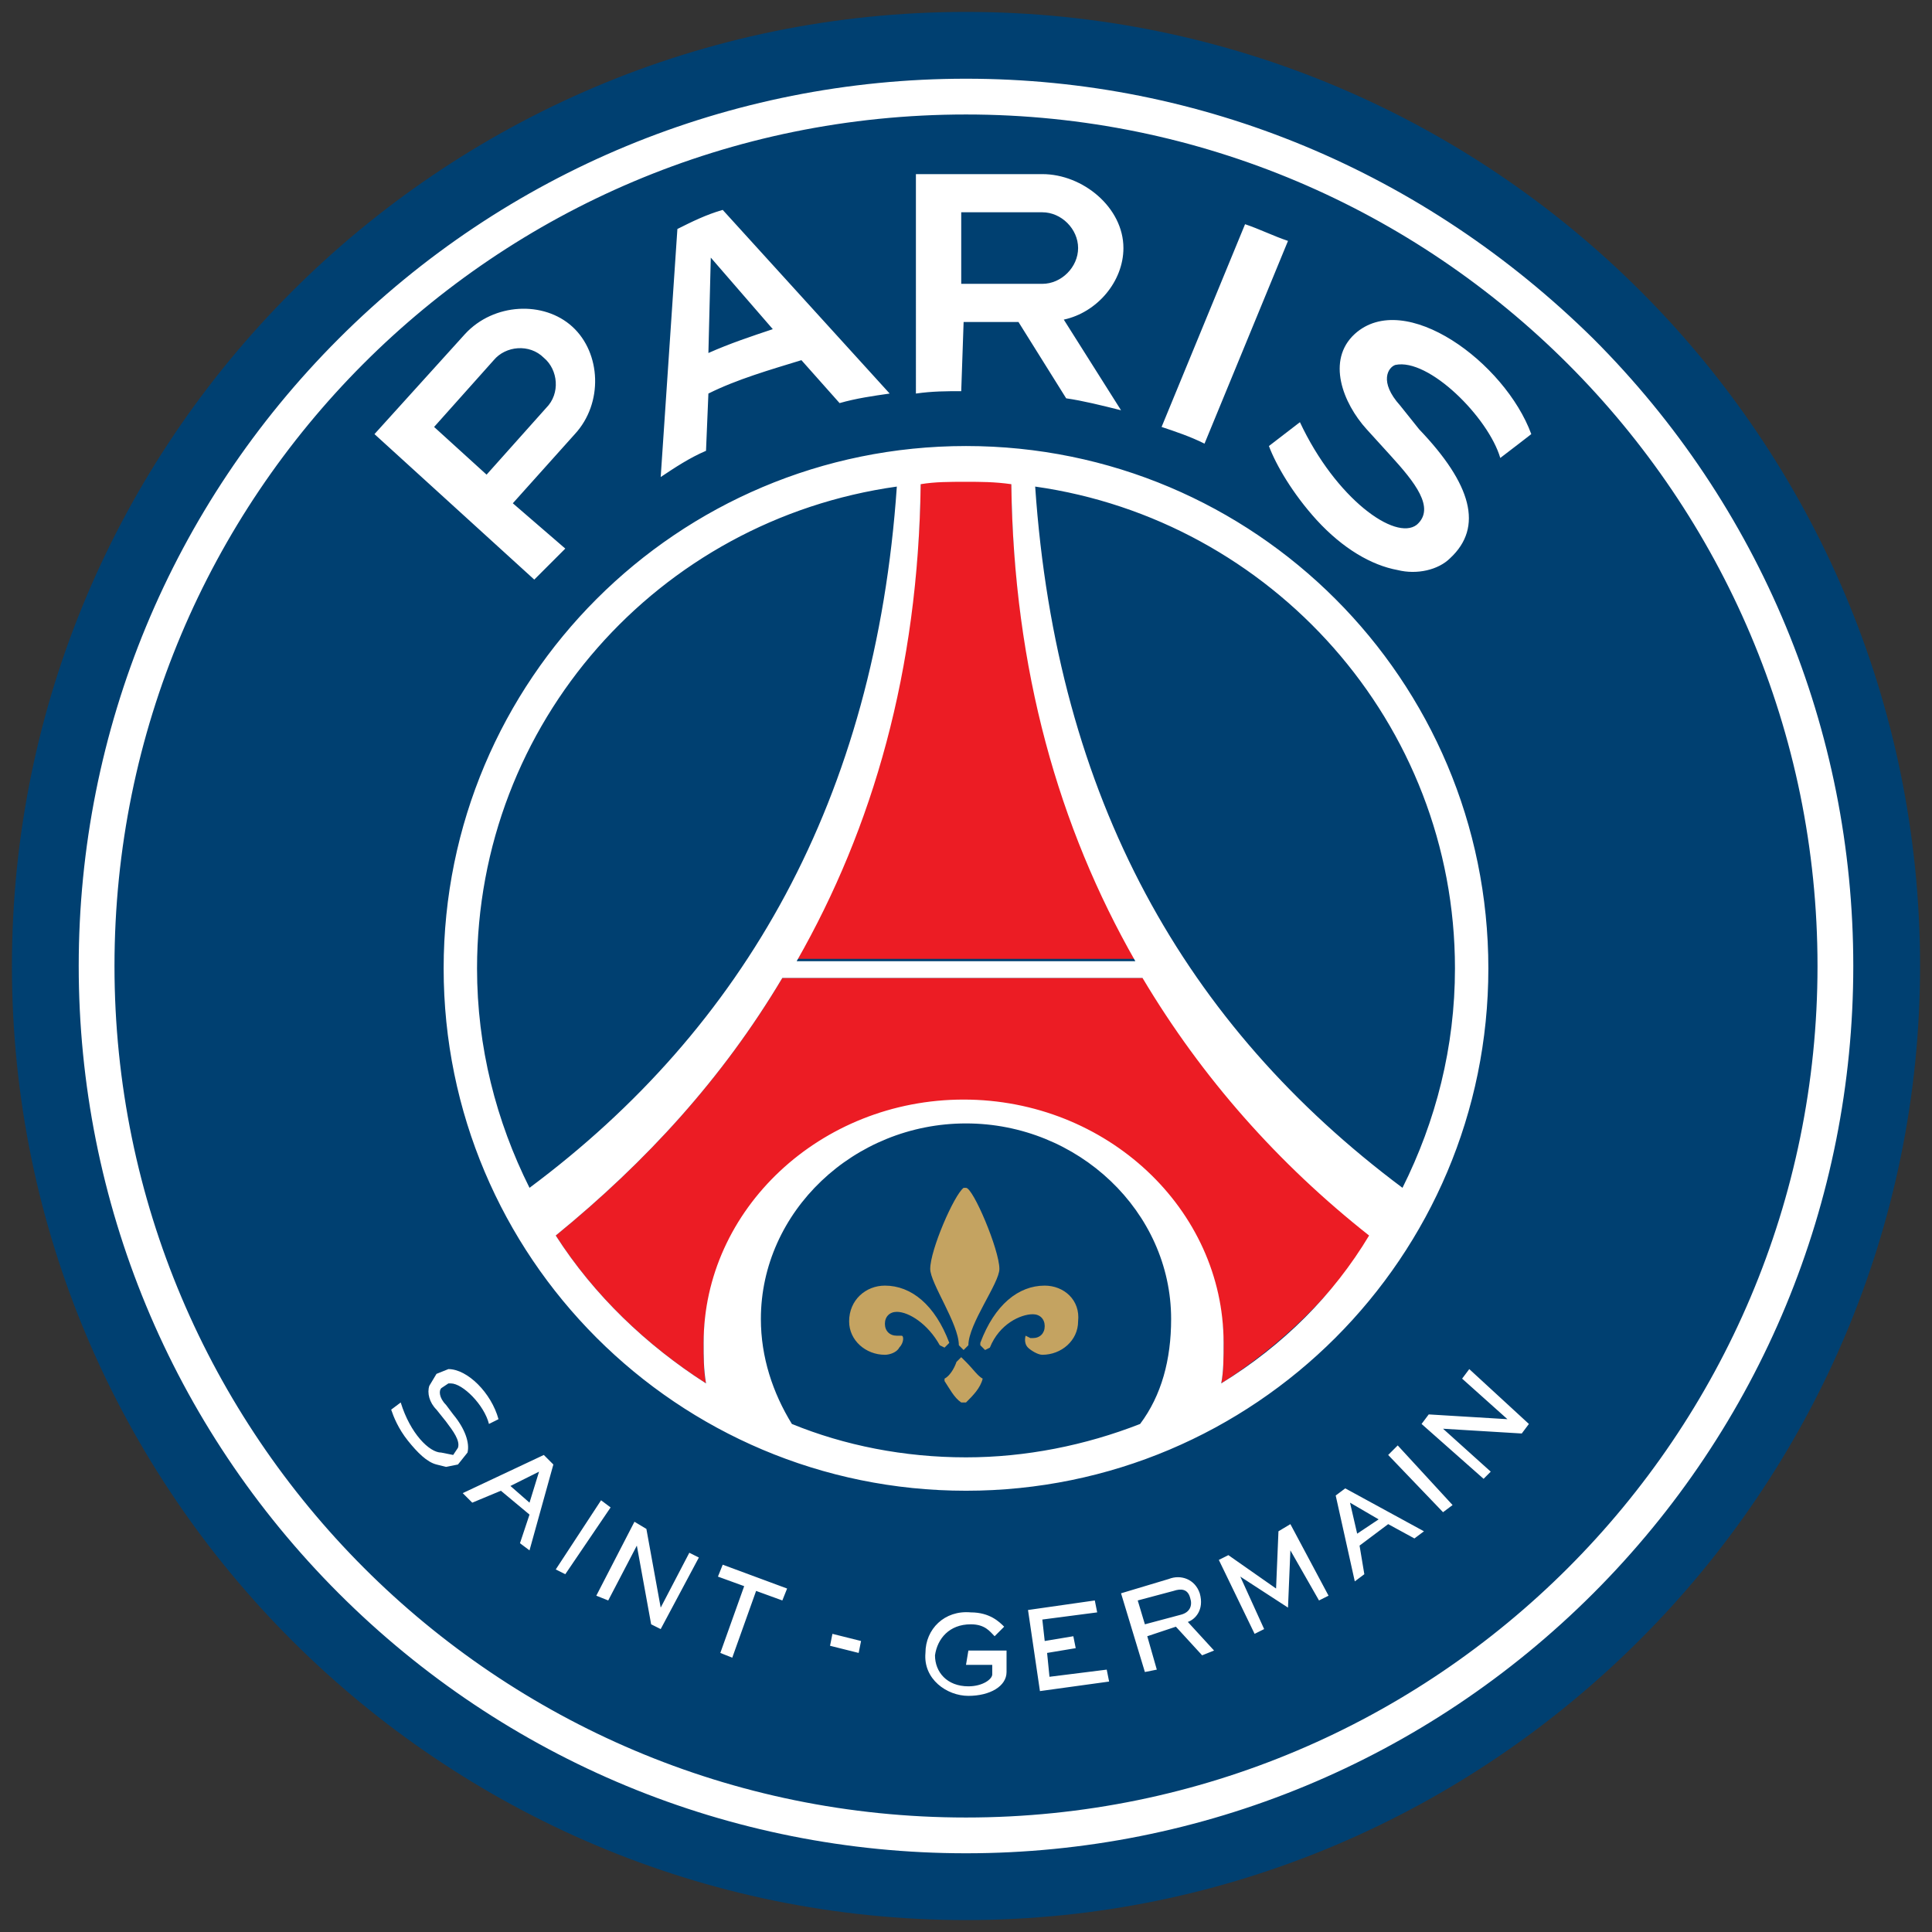 <svg xmlns="http://www.w3.org/2000/svg" xmlns:xlink="http://www.w3.org/1999/xlink" id="Layer_1" x="0px" y="0px" viewBox="0 0 81 81" style="enable-background:new 0 0 81 81;" xml:space="preserve"><rect x="0" y="0" width="81" height="81" fill="#333333" stroke="none"/><style type="text/css">	.st0{fill:#004071;}	.st1{fill:#EC1C24;}	.st2{fill:#C4A361;}	.st3{fill:#FFFFFF;}</style><g>	<path id="XMLID_185_" class="st0" d="M40.5,0.5c-22.1,0-40,18-40,40c0,22.1,18,40,40,40s40-18,40-40C80.5,18.4,62.6,0.5,40.5,0.5"></path>	<path id="XMLID_174_" class="st0" d="M40.5,47.1c-4.8,0-8.6,3.7-8.6,8.2c0,1.6,0.5,3.1,1.3,4.4c2.3,0.9,4.8,1.4,7.3,1.4  c2.6,0,5.1-0.5,7.3-1.4c0.8-1.3,1.3-2.8,1.3-4.4C49.1,50.8,45.3,47.1,40.5,47.1"></path>	<path id="XMLID_218_" class="st1" d="M48,41c2.5,4.2,5.7,7.8,9.5,10.8c-1.6,2.5-3.8,4.6-6.3,6.2c0.1-0.5,0.1-1.1,0.1-1.6  c0-5.6-4.9-10.2-10.9-10.2s-10.9,4.6-10.9,10.2c0,0.6,0,1.1,0.1,1.6c-2.5-1.6-4.7-3.7-6.3-6.2c3.8-3.1,7-6.6,9.5-10.8H48   M47.6,40.2c-3.2-5.6-5.1-12.2-5.2-20c-0.6,0-1.2-0.1-1.9-0.1c-0.6,0-1.2,0-1.9,0.1c-0.1,7.7-2,14.4-5.2,20H47.6"></path>	<path id="XMLID_217_" class="st2" d="M41.2,57.8L41.2,57.8c-0.1,0.4-0.4,0.7-0.7,1l-0.1,0l-0.1,0c-0.3-0.2-0.5-0.6-0.7-0.9l0-0.1  c0.2-0.1,0.4-0.4,0.5-0.7l0.2-0.2l0.2,0.2C40.8,57.4,41,57.7,41.2,57.8 M41.9,53.2c0-0.8-1.1-3.4-1.4-3.4l-0.1,0  C40,50.1,39,52.4,39,53.2c0,0.6,1.2,2.3,1.2,3.2l0.2,0.2l0.2-0.2l0,0C40.6,55.5,41.9,53.8,41.9,53.2 M39.8,56.3  c-0.6-1.6-1.6-2.4-2.7-2.4c-0.8,0-1.5,0.6-1.5,1.5c0,0.8,0.7,1.4,1.5,1.4c0.2,0,0.5-0.1,0.6-0.3c0.2-0.2,0.2-0.5,0.1-0.5l-0.1,0  h-0.1c-0.3,0-0.5-0.2-0.5-0.5c0-0.3,0.2-0.5,0.5-0.5c0.5,0,1.3,0.5,1.8,1.4l0,0l0,0l0.2,0.1L39.8,56.3L39.8,56.3 M43.8,53.9  c-1.1,0-2.1,0.8-2.7,2.4l0,0.1l0.2,0.2l0.2-0.1l0,0l0,0l0,0c0.4-1,1.3-1.4,1.8-1.4c0.3,0,0.5,0.2,0.5,0.5c0,0.3-0.2,0.5-0.5,0.5  h-0.1L43,56c0,0-0.1,0.3,0.1,0.5c0.1,0.1,0.4,0.3,0.6,0.3c0.8,0,1.5-0.6,1.5-1.4C45.3,54.5,44.6,53.9,43.8,53.9"></path>	<path id="XMLID_220_" class="st3" d="M40.5,3.3c-9.9,0-19.3,3.9-26.3,10.9c-7,7-10.9,16.4-10.9,26.3s3.9,19.3,10.9,26.3  s16.4,10.9,26.3,10.9s19.3-3.9,26.3-10.9s10.9-16.4,10.9-26.3s-3.9-19.3-10.9-26.3C59.7,7.2,50.4,3.3,40.5,3.3 M40.5,4.8  c19.7,0,35.7,16,35.7,35.7s-16,35.7-35.7,35.7c-19.7,0-35.7-16-35.7-35.7S20.7,4.8,40.5,4.8 M50.5,18.6c-0.6-0.3-1.2-0.5-1.8-0.7  l3.5-8.5c0.6,0.2,1.2,0.5,1.8,0.7L50.5,18.6 M40.3,8.9v3h3.4c0.8,0,1.5-0.7,1.5-1.5s-0.7-1.5-1.5-1.5H40.3 M40.3,16.4L40.3,16.4  c-0.6,0-1.2,0-1.9,0.1V7.3h5.3c1.7,0,3.4,1.4,3.4,3.1c0,1.4-1.1,2.7-2.5,3l2.4,3.8c-0.8-0.2-1.6-0.4-2.3-0.5l-2-3.2h-2.3L40.3,16.4   M18.2,17.9l2.2,2l2.5-2.8c0.6-0.6,0.5-1.6-0.1-2.1c-0.6-0.6-1.6-0.5-2.1,0.1L18.2,17.9 M23.7,23c-0.4,0.4-0.9,0.9-1.3,1.3  l-6.7-6.1l3.8-4.2c1.2-1.3,3.3-1.4,4.5-0.3s1.3,3.2,0.1,4.5l-2.6,2.9L23.7,23 M58.5,15.3c1.4-0.3,3.9,2.2,4.4,3.9  c0.4-0.3,1.3-1,1.3-1c-1.1-3-5.3-6.1-7.4-4.2c-1.2,1.1-0.5,2.9,0.5,4l1,1.1c1,1.1,1.9,2.2,1.1,2.9c-0.9,0.7-3.4-1.1-4.9-4.3l-1.3,1  c0.3,0.8,1,2,2,3.1c1.1,1.2,2.3,1.9,3.4,2.1c0.8,0.2,1.7,0,2.2-0.5c1.4-1.3,0.9-3.1-1.3-5.4L58.7,17C57.8,16,58.2,15.4,58.5,15.3   M29.7,14.8c0.9-0.4,1.8-0.7,2.7-1l-2.6-3L29.7,14.8 M30.3,8.8l7,7.7c-0.7,0.1-1.4,0.2-2.1,0.4l-1.6-1.8c-1.3,0.4-2.7,0.8-3.9,1.4  l-0.1,2.4c-0.7,0.3-1.3,0.7-1.9,1.1l0.7-10.4C29,9.3,29.6,9,30.3,8.8 M43.4,20.4c9.9,1.4,17.6,9.9,17.6,20.2c0,3.3-0.8,6.4-2.2,9.2  C49.7,43,44.3,33.5,43.4,20.4 M51.2,58c0.1-0.5,0.1-1.1,0.1-1.7c0-5.6-4.9-10.2-10.9-10.2s-10.9,4.6-10.9,10.2c0,0.6,0,1.1,0.1,1.7  c-2.5-1.6-4.7-3.7-6.3-6.2c3.8-3.1,7-6.6,9.5-10.8h15.1c2.5,4.2,5.7,7.8,9.5,10.8C55.9,54.3,53.8,56.4,51.2,58 M47.8,59.7  c-2.3,0.9-4.8,1.4-7.3,1.4c-2.6,0-5.1-0.5-7.3-1.4c-0.8-1.3-1.3-2.8-1.3-4.4c0-4.5,3.9-8.2,8.6-8.2s8.6,3.7,8.6,8.2  C49.1,57,48.7,58.5,47.8,59.7 M20,40.6c0-10.3,7.6-18.8,17.6-20.2c-0.9,13.1-6.4,22.7-15.4,29.4C20.8,47,20,43.9,20,40.6   M40.5,20.2c0.6,0,1.2,0,1.9,0.1c0.1,7.8,2,14.4,5.2,20H33.4c3.2-5.6,5.1-12.2,5.2-20C39.2,20.2,39.8,20.2,40.5,20.2 M40.5,18.7  c-12.1,0-21.9,9.8-21.9,21.9s9.8,21.9,21.9,21.9s21.9-9.8,21.9-21.9S52.6,18.7,40.5,18.7 M22.6,61.7l-1.2,0.6l0.8,0.7L22.6,61.7   M22.2,65l-0.4-0.3l0.4-1.2l-1.2-1L19.8,63l-0.4-0.4l3.4-1.6l0.4,0.4L22.2,65 M23.3,65.8l1.9-2.9l0.4,0.3L23.7,66L23.3,65.8   M27.1,64.1l0.6,3.3l0,0l1.2-2.3l0.4,0.2l-1.6,3l-0.4-0.2l-0.6-3.3l0,0l-1.2,2.3L25,66.9l1.6-3.1L27.1,64.1 M33,66.6l-0.2,0.5  l-1.1-0.4l-1,2.8l-0.5-0.2l1-2.8l-1.1-0.4l0.2-0.5L33,66.6 M40.6,69.2l1.6,0l0,0.9c0,0.6-0.7,1-1.6,1c-0.9,0-1.9-0.7-1.8-1.8  c0-1,0.8-1.8,1.9-1.7c0.8,0,1.2,0.4,1.4,0.6l-0.4,0.4c-0.2-0.2-0.4-0.5-1-0.5c-0.9,0-1.4,0.6-1.5,1.3c0,0.7,0.5,1.3,1.4,1.3  c0.6,0,1-0.3,1-0.5v-0.4l-1.1,0L40.6,69.2 M45.9,67.1l0.1,0.5l-2.3,0.3l0.1,0.9l1.2-0.2l0.1,0.5l-1.2,0.2l0.1,1l2.4-0.3l0.1,0.5  l-2.9,0.4l-0.5-3.4L45.9,67.1 M47.7,67.1l0.3,1l1.5-0.4c0.4-0.1,0.5-0.4,0.4-0.7c-0.1-0.4-0.4-0.4-0.7-0.3L47.7,67.1 M49,66.2  c0.5-0.2,1.1,0,1.3,0.6c0.2,0.7-0.2,1.1-0.5,1.2l1.1,1.2l-0.5,0.2l-1.1-1.2l-1.2,0.4l0.4,1.4l-0.5,0.1l-1-3.3L49,66.2 M56.6,63  l0.3,1.3l0.9-0.6L56.6,63 M59.7,64.2l-0.4,0.3l-1.1-0.6l-1.2,0.9l0.2,1.2l-0.4,0.3L56,62.7l0.4-0.3L59.7,64.2 M58.6,60.6l2.3,2.5  l-0.4,0.3L58.2,61L58.6,60.6 M59.9,59.3l3.3,0.2l0,0l-1.9-1.7l0.3-0.4l2.5,2.3l-0.3,0.4l-3.3-0.2l0,0l2,1.8L62.2,62l-2.6-2.3  L59.9,59.3 M54.1,63.9l1.6,3l-0.4,0.2L54.1,65l0,0l-0.1,2.4l-2-1.3l0,0l1,2.2l-0.4,0.2l-1.5-3.1l0.4-0.2l2,1.4l0.1-2.4L54.1,63.9   M20.9,59.5L20.9,59.5L20.9,59.5l-0.4,0.2l0,0v0c-0.2-0.8-1.1-1.7-1.6-1.7h-0.1l-0.3,0.2c-0.1,0.1-0.1,0.4,0.2,0.7l0.3,0.4  c0.5,0.6,0.7,1.2,0.6,1.6l-0.4,0.5l-0.5,0.1l-0.4-0.1c-0.4-0.1-0.8-0.5-1.2-1c-0.4-0.5-0.6-1-0.7-1.3l0,0h0l0.4-0.3v0  c0.4,1.3,1.2,2.1,1.7,2.1L19,61l0.2-0.3c0.1-0.3-0.2-0.7-0.5-1.1l-0.4-0.5c-0.3-0.3-0.4-0.7-0.3-1l0.3-0.5l0.5-0.2  C19.6,57.4,20.6,58.4,20.9,59.5 M34.8,69l0.1-0.5l1.2,0.3L36,69.3L34.8,69"></path></g></svg>